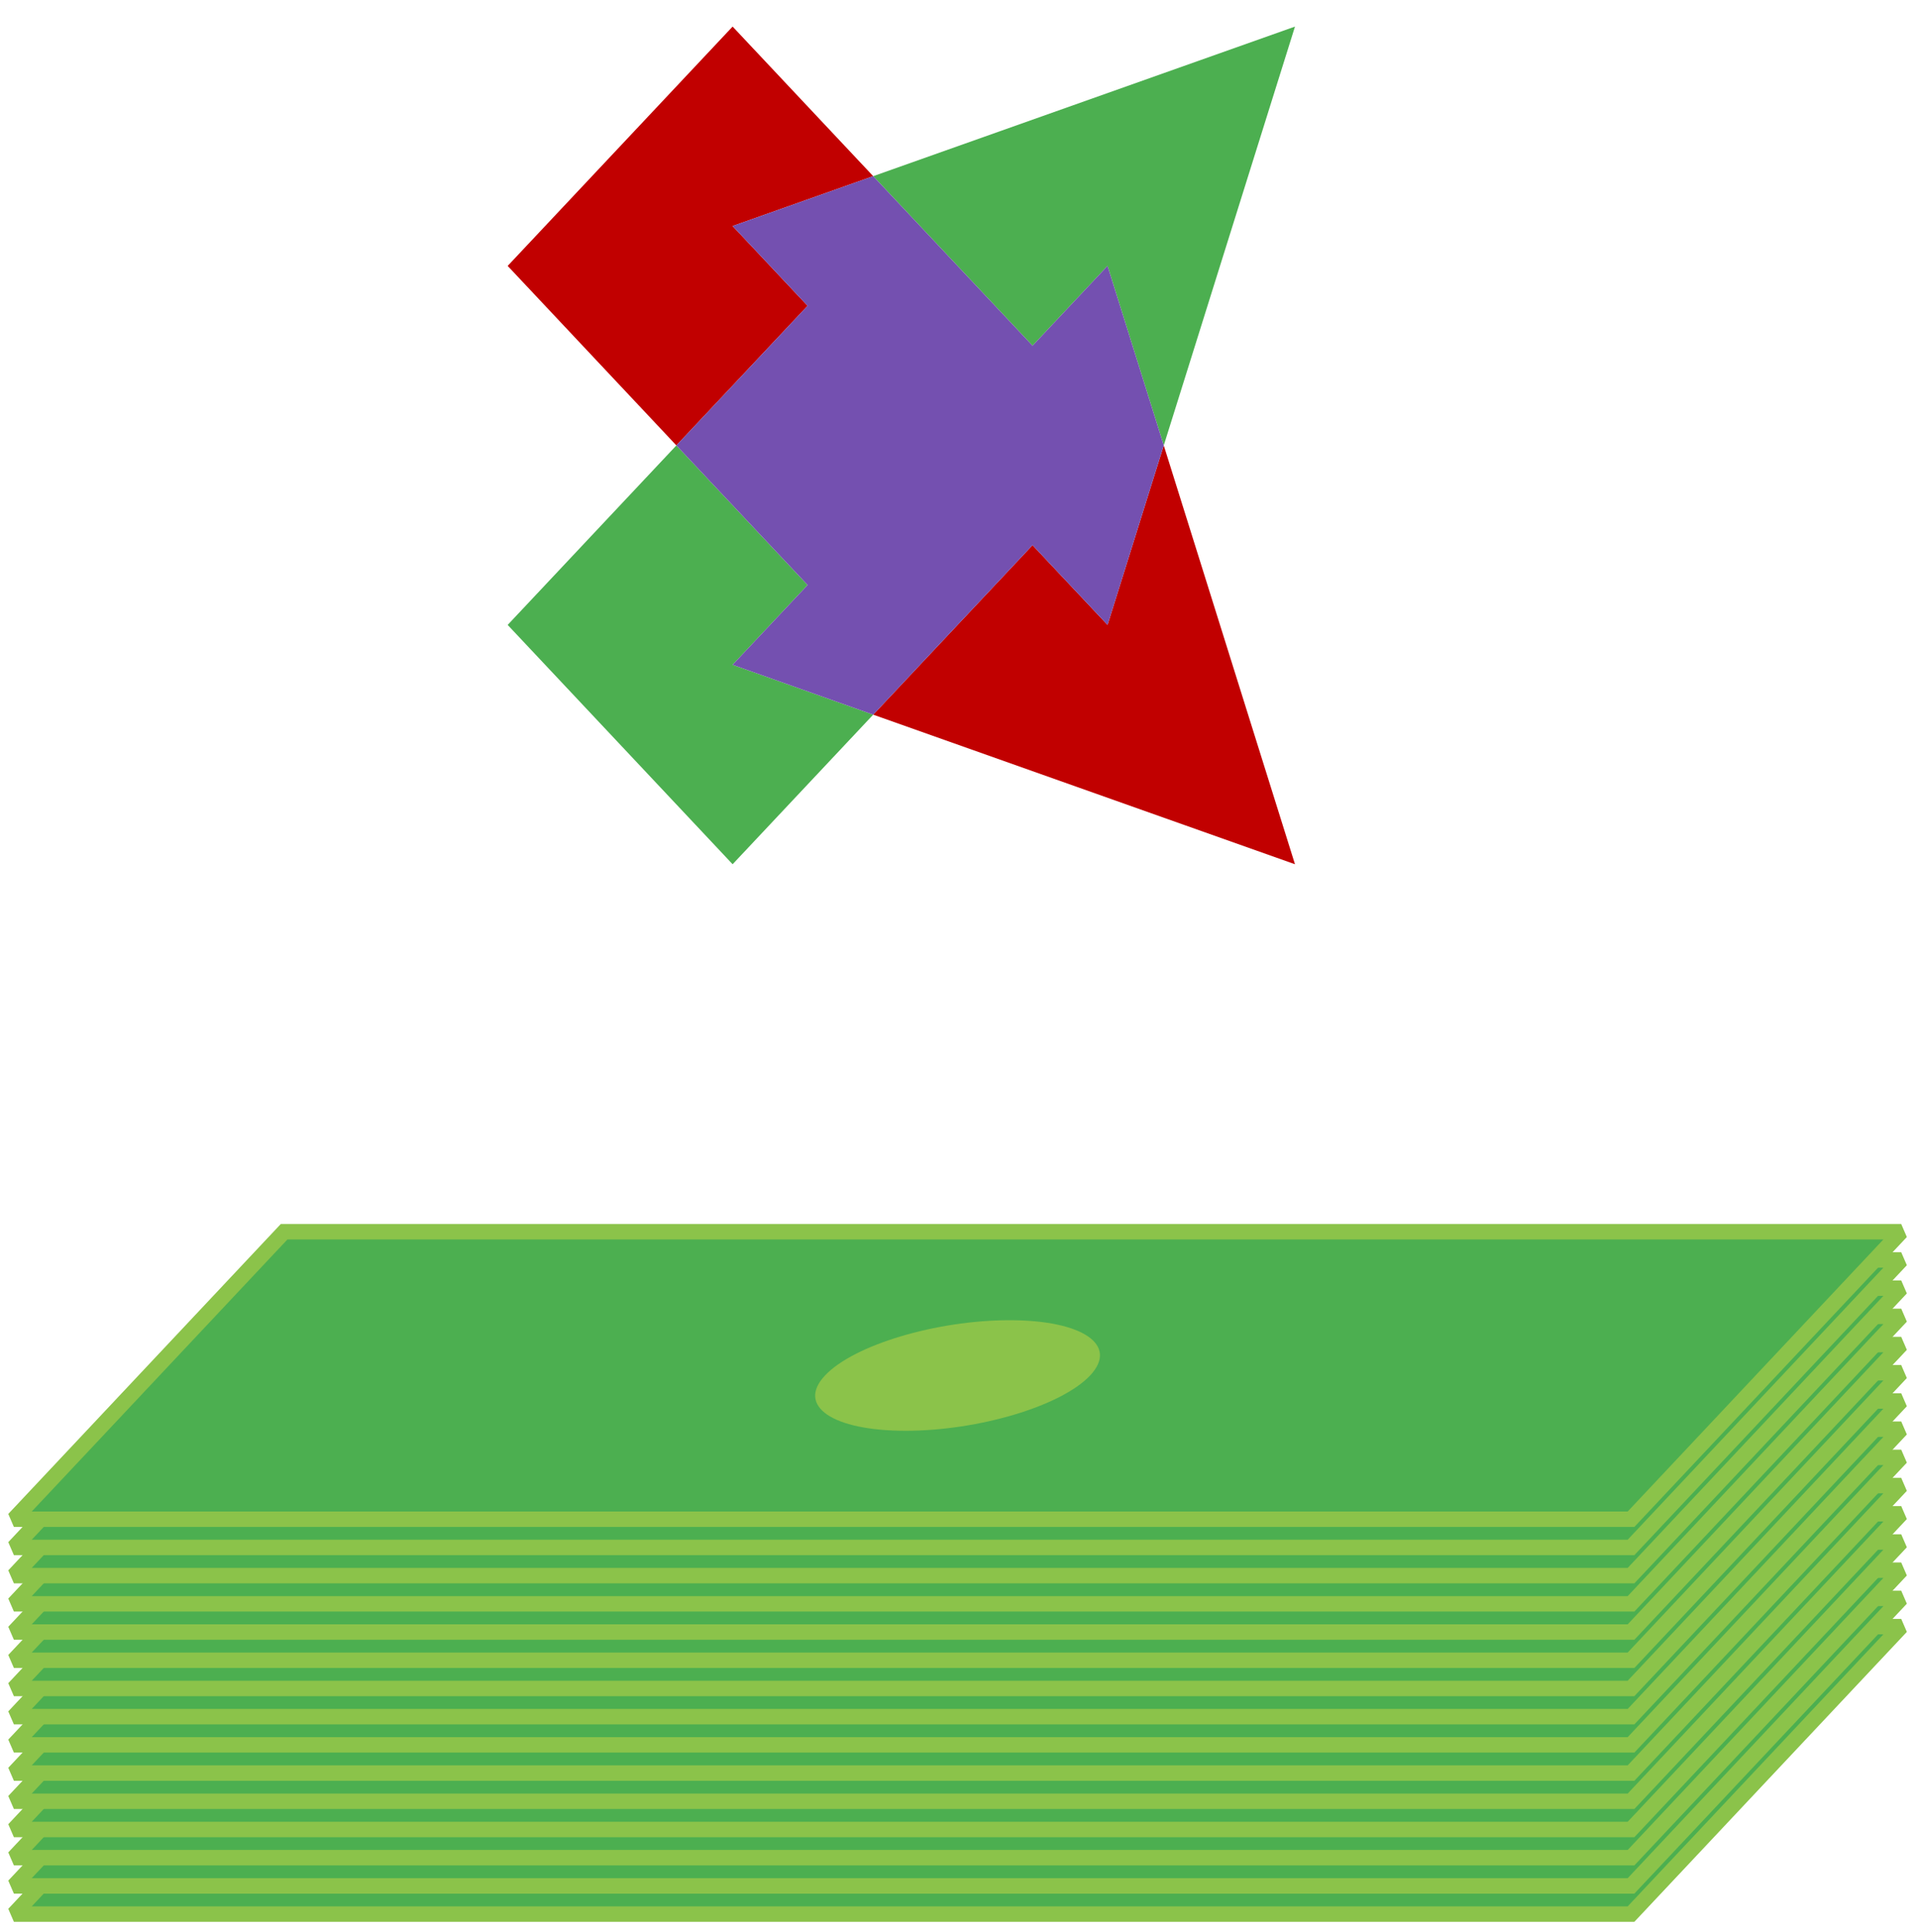 <svg width="100%" height="100%" viewBox="0 0 271 273" version="1.1" style="fill-rule:evenodd;clip-rule:evenodd;stroke-linecap:square;stroke-miterlimit:1.5;"><path d="M268.63,229.807l-228.489,0l-38.178,40.615l228.489,0l38.178,-40.615Z" style="fill:#4caf50;stroke:#8bc34a;stroke-width:2.18px;"/><path d="M268.63,225.823l-228.489,-0l-38.178,40.615l228.489,-0l38.178,-40.615Z" style="fill:#4caf50;stroke:#8bc34a;stroke-width:2.18px;"/><path d="M268.63,221.838l-228.489,-0l-38.178,40.615l228.489,-0l38.178,-40.615Z" style="fill:#4caf50;stroke:#8bc34a;stroke-width:2.18px;"/><path d="M268.63,217.853l-228.489,-0l-38.178,40.615l228.489,-0l38.178,-40.615Z" style="fill:#4caf50;stroke:#8bc34a;stroke-width:2.18px;"/><path d="M268.63,213.868l-228.489,0l-38.178,40.615l228.489,0l38.178,-40.615Z" style="fill:#4caf50;stroke:#8bc34a;stroke-width:2.18px;"/><path d="M268.63,209.883l-228.489,0l-38.178,40.615l228.489,0l38.178,-40.615Z" style="fill:#4caf50;stroke:#8bc34a;stroke-width:2.18px;"/><path d="M268.63,205.898l-228.489,0l-38.178,40.615l228.489,0l38.178,-40.615Z" style="fill:#4caf50;stroke:#8bc34a;stroke-width:2.18px;"/><path d="M268.63,201.914l-228.489,-0l-38.178,40.615l228.489,-0l38.178,-40.615Z" style="fill:#4caf50;stroke:#8bc34a;stroke-width:2.18px;"/><path d="M142.639,214.41c10.336,0 15.438,3.5 11.386,7.811c-4.052,4.311 -15.734,7.811 -26.07,7.811c-10.337,-0 -15.439,-3.5 -11.387,-7.811c4.052,-4.311 15.734,-7.811 26.071,-7.811Z" style="fill:#8bc34a;"/><path d="M268.63,197.929l-228.489,-0l-38.178,40.615l228.489,-0l38.178,-40.615Z" style="fill:#4caf50;stroke:#8bc34a;stroke-width:2.18px;"/><path d="M142.639,210.426c10.336,-0 15.438,3.499 11.386,7.81c-4.052,4.311 -15.734,7.811 -26.07,7.811c-10.337,-0 -15.439,-3.5 -11.387,-7.811c4.052,-4.311 15.734,-7.81 26.071,-7.81Z" style="fill:#8bc34a;"/><path d="M268.63,193.944l-228.489,-0l-38.178,40.615l228.489,-0l38.178,-40.615Z" style="fill:#4caf50;stroke:#8bc34a;stroke-width:2.18px;"/><path d="M142.639,206.441c10.336,-0 15.438,3.5 11.386,7.81c-4.052,4.311 -15.734,7.811 -26.07,7.811c-10.337,-0 -15.439,-3.5 -11.387,-7.811c4.052,-4.31 15.734,-7.81 26.071,-7.81Z" style="fill:#8bc34a;"/><path d="M268.63,189.959l-228.489,0l-38.178,40.615l228.489,0l38.178,-40.615Z" style="fill:#4caf50;stroke:#8bc34a;stroke-width:2.18px;"/><path d="M142.639,202.456c10.336,-0 15.438,3.5 11.386,7.811c-4.052,4.31 -15.734,7.81 -26.07,7.81c-10.337,0 -15.439,-3.5 -11.387,-7.81c4.052,-4.311 15.734,-7.811 26.071,-7.811Z" style="fill:#8bc34a;"/><path d="M268.63,185.974l-228.489,0l-38.178,40.615l228.489,0l38.178,-40.615Z" style="fill:#4caf50;stroke:#8bc34a;stroke-width:2.18px;"/><path d="M142.639,198.471c10.336,0 15.438,3.5 11.386,7.811c-4.052,4.31 -15.734,7.81 -26.07,7.81c-10.337,0 -15.439,-3.5 -11.387,-7.81c4.052,-4.311 15.734,-7.811 26.071,-7.811Z" style="fill:#8bc34a;"/><path d="M268.63,181.989l-228.489,0l-38.178,40.615l228.489,0l38.178,-40.615Z" style="fill:#4caf50;stroke:#8bc34a;stroke-width:2.18px;"/><path d="M142.639,194.486c10.336,0 15.438,3.5 11.386,7.811c-4.052,4.311 -15.734,7.81 -26.07,7.81c-10.337,0 -15.439,-3.499 -11.387,-7.81c4.052,-4.311 15.734,-7.811 26.071,-7.811Z" style="fill:#8bc34a;"/><path d="M268.63,178.005l-228.489,-0l-38.178,40.615l228.489,-0l38.178,-40.615Z" style="fill:#4caf50;stroke:#8bc34a;stroke-width:2.18px;"/><path d="M142.639,190.501c10.336,0 15.438,3.5 11.386,7.811c-4.052,4.311 -15.734,7.811 -26.07,7.811c-10.337,-0 -15.439,-3.5 -11.387,-7.811c4.052,-4.311 15.734,-7.811 26.071,-7.811Z" style="fill:#8bc34a;"/><path d="M268.63,174.02l-228.489,-0l-38.178,40.615l228.489,-0l38.178,-40.615Z" style="fill:#4caf50;stroke:#8bc34a;stroke-width:2.18px;"/><path d="M142.639,186.517c10.336,-0 15.438,3.499 11.386,7.81c-4.052,4.311 -15.734,7.811 -26.07,7.811c-10.337,-0 -15.439,-3.5 -11.387,-7.811c4.052,-4.311 15.734,-7.81 26.071,-7.81Z" style="fill:#8bc34a;"/><path d="M95.567,62.928l18.541,19.724l-10.595,11.27l19.865,7.045l-19.865,21.132l-31.783,-33.812l23.837,-25.359Z" style="fill:#4caf50;"/><path d="M164.432,62.928l-7.946,-25.36l-10.595,11.271l-22.513,-23.95l59.594,-21.133l-18.54,59.172Z" style="fill:#4caf50;"/><path d="M182.972,122.099l-59.594,-21.132l22.513,-23.951l10.595,11.271l7.946,-25.359l18.54,59.171Z" style="fill:#c10000;"/><path d="M123.378,24.889l-19.865,7.044l10.595,11.271l-18.541,19.724l-23.837,-25.36l31.783,-33.812l19.865,21.133Z" style="fill:#c10000;"/><path d="M123.378,24.889l22.513,23.95l10.595,-11.271l7.946,25.36l-7.946,25.359l-10.595,-11.271l-22.513,23.951l-19.865,-7.045l10.595,-11.27l-18.541,-19.724l18.541,-19.724l-10.595,-11.271l19.865,-7.044Z" style="fill:#7450b0;"/></svg>
